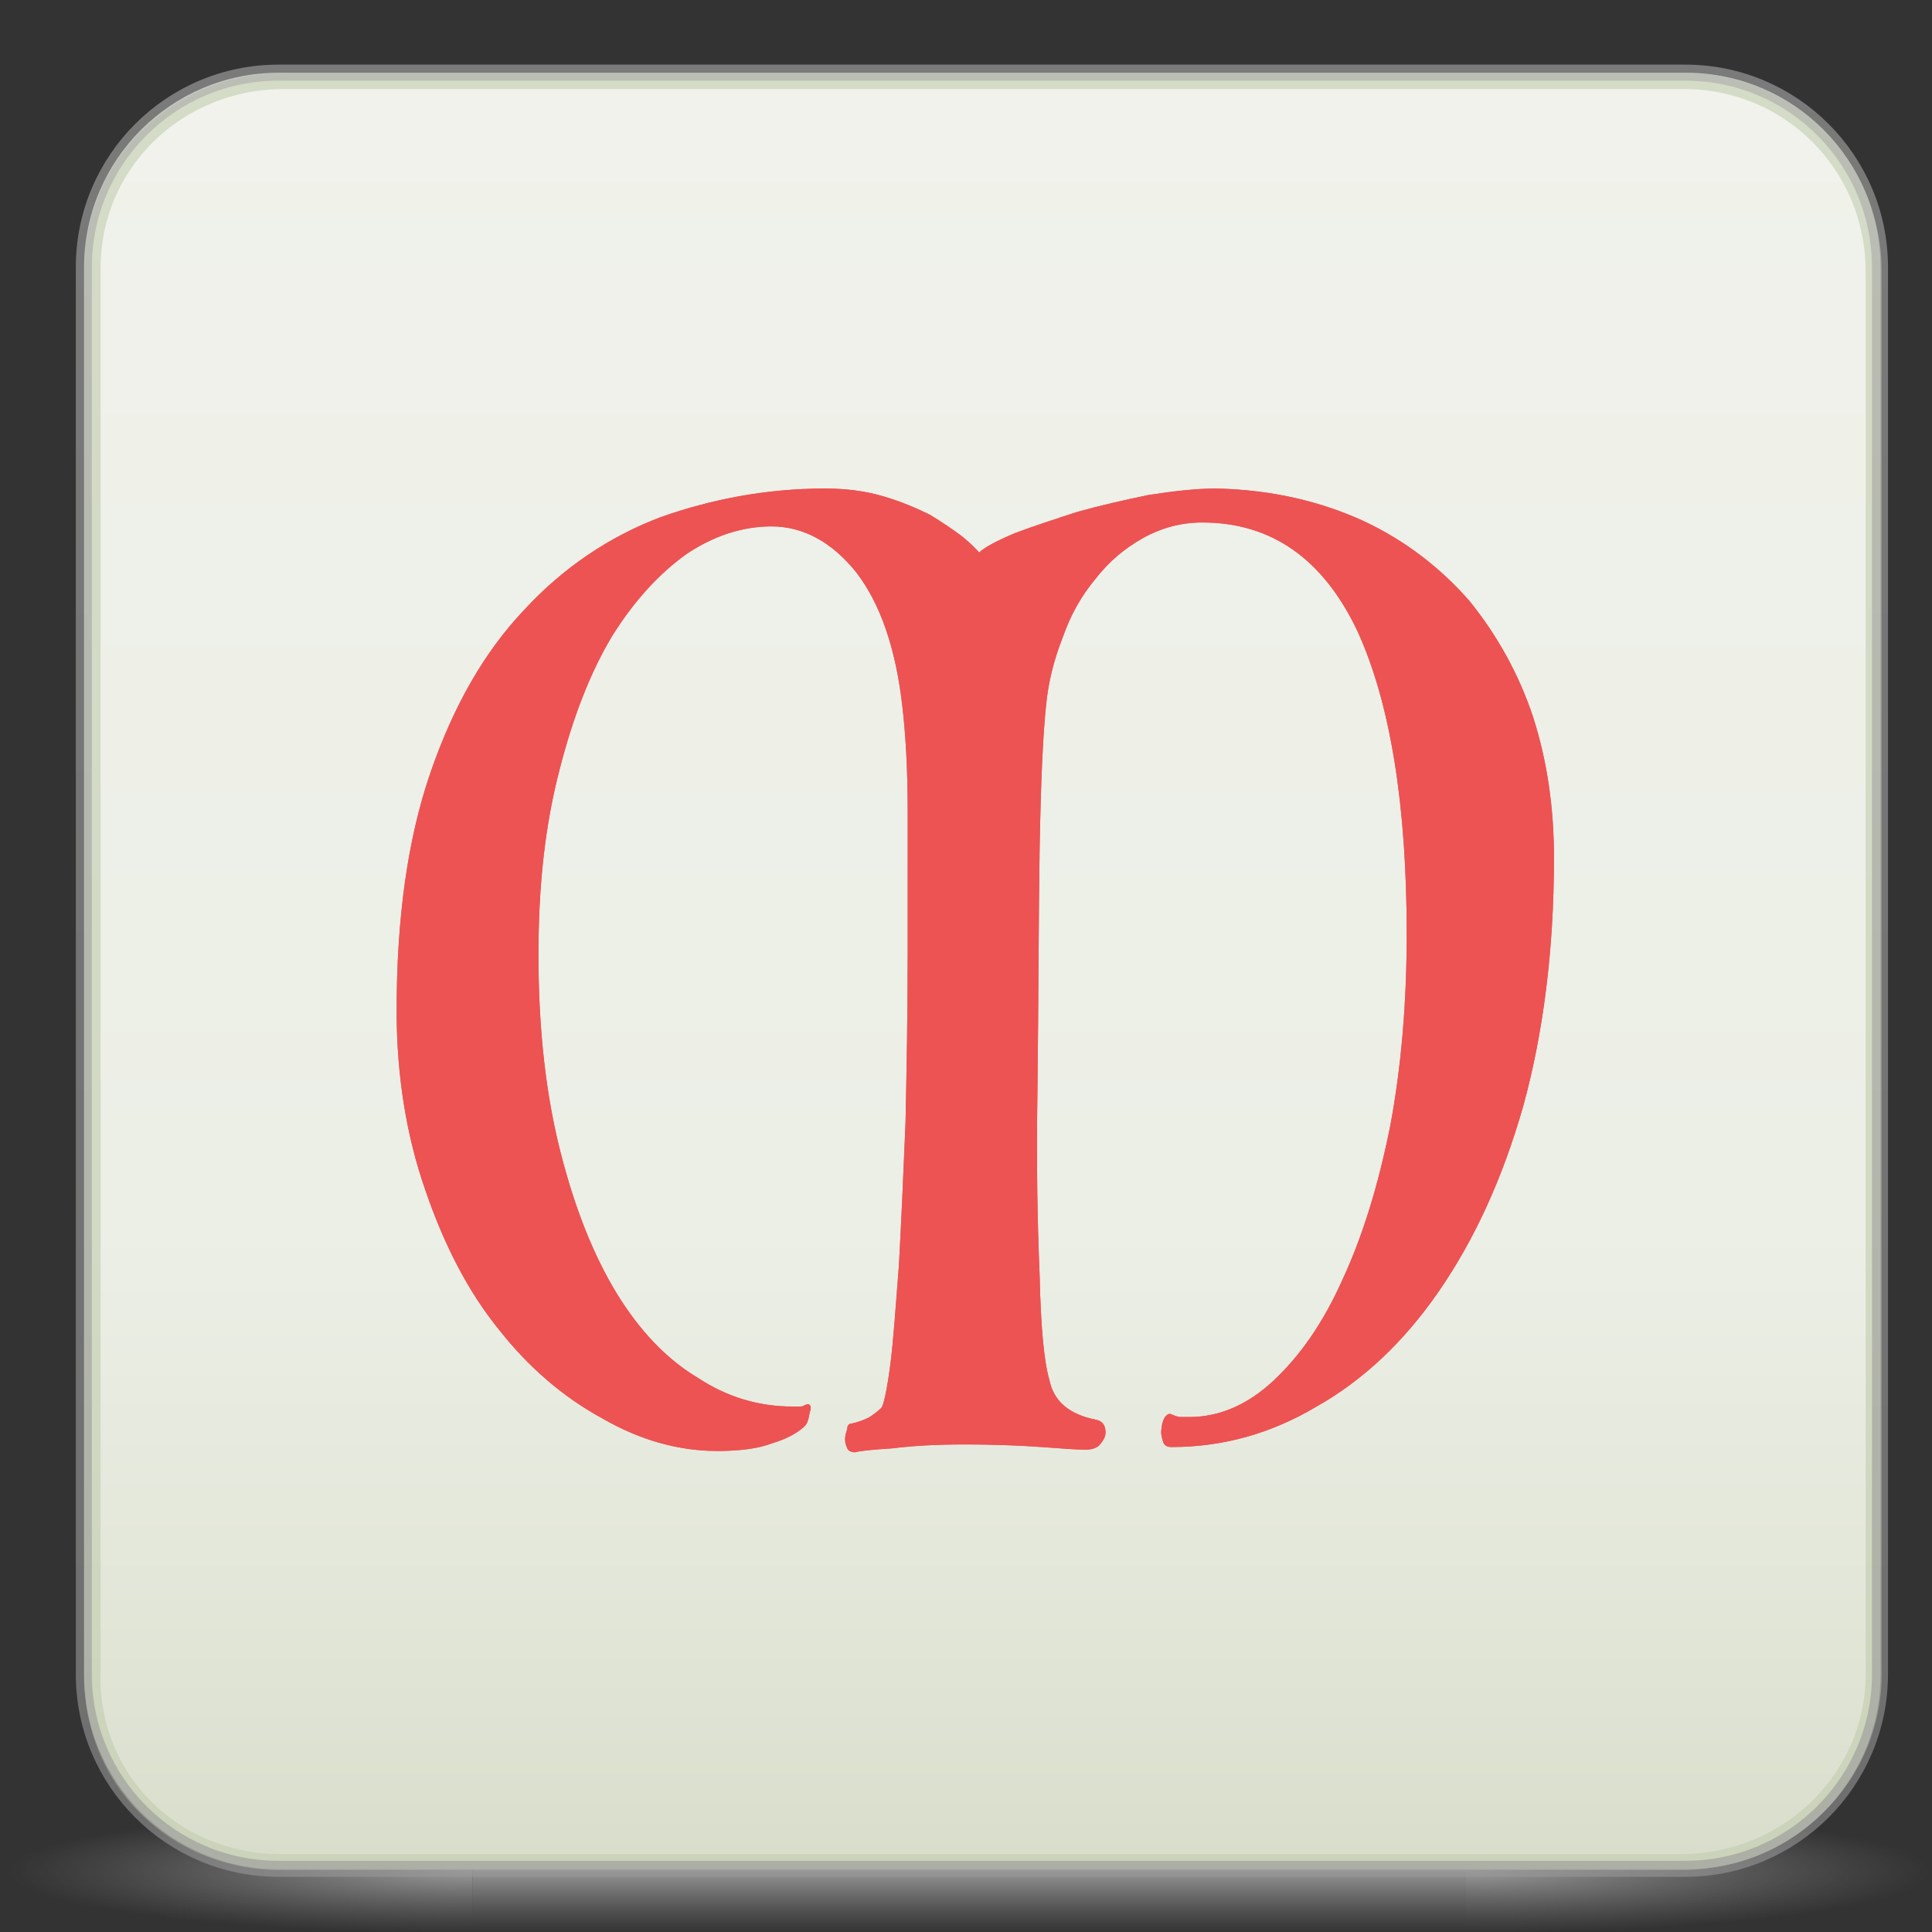 <?xml version="1.0" encoding="UTF-8"?>
<svg height="128px" viewBox="0 0 128 128" width="128px" xmlns="http://www.w3.org/2000/svg" xmlns:xlink="http://www.w3.org/1999/xlink">
    <rect x="0" y="0" width="128" height="128" fill="#333333" stroke="none"/>
    <linearGradient id="a" gradientUnits="userSpaceOnUse">
        <stop offset="0" stop-color="#e0e0e0" stop-opacity="0.6"/>
        <stop offset="1" stop-color="#b3b3b3" stop-opacity="0"/>
    </linearGradient>
    <radialGradient id="b" cx="0" cy="0" gradientTransform="matrix(30.852 0 0 -4.116 97.124 123.977)" r="1" xlink:href="#a"/>
    <radialGradient id="c" cx="0" cy="0" gradientTransform="matrix(-30.852 0 0 -4.116 31.307 123.977)" r="1" xlink:href="#a"/>
    <linearGradient id="d" gradientTransform="matrix(0 8.575 -9.256 0 64.216 119.518)" gradientUnits="userSpaceOnUse" x1="0" x2="1" y1="0" y2="0">
        <stop offset="0" stop-color="#ffffff" stop-opacity="0"/>
        <stop offset="0.5" stop-color="#e0e0e0" stop-opacity="0.6"/>
        <stop offset="1" stop-color="#b3b3b3" stop-opacity="0"/>
    </linearGradient>
    <linearGradient id="e" gradientTransform="matrix(0 119.02 -119.02 0 64.069 4.822)" gradientUnits="userSpaceOnUse" x1="0" x2="1" y1="0" y2="0">
        <stop offset="0" stop-color="#f0f2eb"/>
        <stop offset="0.64" stop-color="#ecefe6"/>
        <stop offset="0.84" stop-color="#e3e7d9"/>
        <stop offset="1" stop-color="#d8ddcb"/>
    </linearGradient>
    <linearGradient id="f" gradientTransform="matrix(0 495.536 -495.536 0 658.929 200)" gradientUnits="userSpaceOnUse" x1="0" x2="1" y1="0" y2="0">
        <stop offset="0" stop-color="#a9aaa8" stop-opacity="0.6"/>
        <stop offset="1" stop-color="#979797" stop-opacity="0.6"/>
    </linearGradient>
    <g fill-rule="evenodd">
        <path d="m 127.977 119.52 h -30.852 v 8.574 h 30.852 z m 0 0" fill="url(#b)"/>
        <path d="m 0.453 119.52 h 30.855 v 8.574 h -30.855 z m 0 0" fill="url(#c)"/>
        <path d="m 31.309 119.52 h 65.816 v 8.574 h -65.816 z m 0 0" fill="url(#d)"/>
        <path d="m 124.59 17.711 c 0 -7.113 -5.777 -12.891 -12.891 -12.891 h -93.238 c -7.117 0 -12.891 5.777 -12.891 12.891 v 93.238 c 0 7.117 5.773 12.891 12.891 12.891 h 93.238 c 7.113 0 12.891 -5.773 12.891 -12.891 z m 0 0" fill="url(#e)"/>
    </g>
    <path d="m 900.002 254.156 c 0.364 -30.318 -23.843 -54.641 -54.161 -54.161 h -391.693 c -30.781 -0.215 -55.022 24.042 -54.144 54.161 v 391.694 c -1.325 30.467 22.883 54.757 54.144 54.144 h 391.693 c 30.483 0 54.889 -24.257 54.161 -54.144 z m 0 0" fill="none" stroke="#c2cbae" stroke-linecap="round" stroke-linejoin="round" stroke-miterlimit="1.5" stroke-opacity="0.6" stroke-width="4.5" transform="matrix(0.236 0 0 0.236 -88.265 -41.83)"/>
    <path d="m 900.001 254.148 c 0 -29.883 -24.27 -54.153 -54.153 -54.153 h -391.691 c -29.899 0 -54.153 24.27 -54.153 54.153 v 391.692 c 0 29.899 24.254 54.153 54.153 54.153 h 391.691 c 29.883 0 54.153 -24.254 54.153 -54.153 z m 0 0" fill="none" stroke="url(#f)" stroke-linecap="round" stroke-linejoin="round" stroke-miterlimit="1.5" stroke-width="4.46" transform="matrix(0.238 0 0 0.238 -89.647 -42.786)"/>
    <path d="m 69.531 91.457 c 0.293 1.387 1.312 2.25 3.059 2.598 c 0.438 0.086 0.656 0.348 0.656 0.863 c 0 0.262 -0.148 0.52 -0.367 0.781 c -0.215 0.258 -0.582 0.344 -0.945 0.344 c -0.727 0 -1.676 -0.086 -2.91 -0.172 c -1.238 -0.086 -2.914 -0.172 -5.172 -0.172 c -1.82 0 -3.352 0.086 -4.734 0.258 c -1.383 0.086 -2.184 0.176 -2.477 0.262 c -0.215 0 -0.434 -0.086 -0.508 -0.262 c -0.074 -0.172 -0.145 -0.344 -0.145 -0.605 c 0 -0.258 0.07 -0.434 0.145 -0.691 c 0 -0.258 0.145 -0.348 0.293 -0.348 c 0.363 -0.086 0.652 -0.172 1.02 -0.344 c 0.363 -0.172 0.652 -0.434 0.945 -0.691 c 0.145 -0.176 0.363 -1.125 0.582 -2.77 c 0.219 -1.645 0.363 -3.895 0.582 -6.664 c 0.145 -2.68 0.293 -5.883 0.438 -9.43 c 0.074 -3.547 0.145 -7.355 0.145 -11.332 v -9.344 c 0 -2.855 -0.145 -5.191 -0.363 -7.012 c -0.438 -3.805 -1.457 -6.746 -3.059 -8.824 c -1.602 -1.988 -3.496 -3.027 -5.605 -3.027 c -1.895 0 -3.789 0.605 -5.609 1.816 c -1.82 1.297 -3.492 3.117 -4.949 5.453 c -1.457 2.422 -2.621 5.449 -3.496 8.91 c -0.945 3.633 -1.383 7.613 -1.383 12.199 c 0 5.02 0.508 9.344 1.457 13.062 c 0.945 3.723 2.184 6.836 3.711 9.348 c 1.531 2.508 3.352 4.41 5.391 5.621 c 1.965 1.297 4.078 1.902 6.262 1.902 h 0.438 c 0.145 0 0.289 0 0.363 -0.086 c 0.219 -0.086 0.293 -0.086 0.363 0 c 0.074 0.086 0.074 0.262 0 0.434 c -0.07 0.262 -0.07 0.434 -0.145 0.605 c -0.074 0.262 -0.219 0.348 -0.293 0.434 c -0.508 0.434 -1.164 0.777 -2.039 1.039 c -0.871 0.344 -2.109 0.52 -3.641 0.52 c -2.547 0 -5.098 -0.695 -7.645 -2.164 c -2.547 -1.387 -4.879 -3.375 -6.844 -5.883 c -2.039 -2.512 -3.641 -5.625 -4.879 -9.258 c -1.238 -3.547 -1.895 -7.527 -1.895 -11.855 c 0 -6.141 0.727 -11.418 2.258 -15.832 c 1.527 -4.414 3.566 -7.961 6.188 -10.727 c 2.551 -2.77 5.609 -4.848 9.031 -6.145 c 3.422 -1.211 7.062 -1.902 10.922 -1.902 c 1.383 0 2.695 0.172 3.859 0.52 c 1.164 0.344 2.184 0.777 3.059 1.211 c 0.875 0.52 1.602 1.035 2.184 1.469 c 0.512 0.434 0.875 0.781 1.094 1.039 c 0.363 -0.348 1.164 -0.777 2.402 -1.297 c 1.164 -0.434 2.477 -0.867 4.078 -1.387 c 1.527 -0.43 3.059 -0.777 4.734 -1.125 c 1.672 -0.258 3.129 -0.43 4.512 -0.43 c 3.715 0.086 6.918 0.863 9.758 2.16 c 2.77 1.301 5.098 3.117 6.992 5.281 c 1.82 2.246 3.277 4.844 4.223 7.699 c 0.945 2.941 1.383 6.055 1.383 9.344 c 0 6.141 -0.727 11.68 -2.039 16.438 c -1.383 4.848 -3.273 8.914 -5.605 12.285 c -2.332 3.375 -5.023 5.883 -8.082 7.613 c -3.059 1.82 -6.262 2.684 -9.613 2.684 c -0.289 0 -0.508 -0.086 -0.582 -0.434 c -0.074 -0.258 -0.145 -0.52 -0.074 -0.777 c 0 -0.258 0.074 -0.52 0.219 -0.777 c 0.148 -0.176 0.293 -0.262 0.438 -0.176 c 0.219 0.09 0.438 0.176 0.582 0.176 h 0.582 c 1.969 0 3.859 -0.781 5.609 -2.426 c 1.746 -1.641 3.277 -3.805 4.586 -6.746 c 1.312 -2.855 2.332 -6.145 3.133 -10.125 c 0.727 -3.891 1.09 -8.133 1.09 -12.715 c 0 -8.566 -1.09 -15.316 -3.273 -20.074 c -2.258 -4.758 -5.68 -7.18 -10.27 -7.18 c -1.383 0 -2.695 0.344 -3.934 1.035 c -1.234 0.695 -2.254 1.559 -3.129 2.684 c -0.945 1.125 -1.676 2.422 -2.184 3.895 c -0.582 1.469 -0.949 2.941 -1.094 4.41 c -0.219 1.992 -0.363 5.277 -0.438 9.691 c -0.07 4.414 -0.07 9.777 -0.145 16.094 c -0.074 4.586 0 8.652 0.145 12.023 c 0.074 3.461 0.293 5.797 0.656 7.008 z m 0 0" fill="#ed5353"/>
    <path d="m 69.531 91.457 c 0.293 1.387 1.312 2.25 3.059 2.598 c 0.438 0.086 0.656 0.348 0.656 0.863 c 0 0.262 -0.148 0.52 -0.367 0.781 c -0.215 0.258 -0.582 0.344 -0.945 0.344 c -0.727 0 -1.676 -0.086 -2.91 -0.172 c -1.238 -0.086 -2.914 -0.172 -5.172 -0.172 c -1.82 0 -3.352 0.086 -4.734 0.258 c -1.383 0.086 -2.184 0.176 -2.477 0.262 c -0.215 0 -0.434 -0.086 -0.508 -0.262 c -0.074 -0.172 -0.145 -0.344 -0.145 -0.605 c 0 -0.258 0.07 -0.434 0.145 -0.691 c 0 -0.258 0.145 -0.348 0.293 -0.348 c 0.363 -0.086 0.652 -0.172 1.02 -0.344 c 0.363 -0.172 0.652 -0.434 0.945 -0.691 c 0.145 -0.176 0.363 -1.125 0.582 -2.77 c 0.219 -1.645 0.363 -3.895 0.582 -6.664 c 0.145 -2.68 0.293 -5.883 0.438 -9.43 c 0.074 -3.547 0.145 -7.355 0.145 -11.332 v -9.344 c 0 -2.855 -0.145 -5.191 -0.363 -7.012 c -0.438 -3.805 -1.457 -6.746 -3.059 -8.824 c -1.602 -1.988 -3.496 -3.027 -5.605 -3.027 c -1.895 0 -3.789 0.605 -5.609 1.816 c -1.82 1.297 -3.492 3.117 -4.949 5.453 c -1.457 2.422 -2.621 5.449 -3.496 8.91 c -0.945 3.633 -1.383 7.613 -1.383 12.199 c 0 5.02 0.508 9.344 1.457 13.062 c 0.945 3.723 2.184 6.836 3.711 9.348 c 1.531 2.508 3.352 4.41 5.391 5.621 c 1.965 1.297 4.078 1.902 6.262 1.902 h 0.438 c 0.145 0 0.289 0 0.363 -0.086 c 0.219 -0.086 0.293 -0.086 0.363 0 c 0.074 0.086 0.074 0.262 0 0.434 c -0.07 0.262 -0.07 0.434 -0.145 0.605 c -0.074 0.262 -0.219 0.348 -0.293 0.434 c -0.508 0.434 -1.164 0.777 -2.039 1.039 c -0.871 0.344 -2.109 0.52 -3.641 0.52 c -2.547 0 -5.098 -0.695 -7.645 -2.164 c -2.547 -1.387 -4.879 -3.375 -6.844 -5.883 c -2.039 -2.512 -3.641 -5.625 -4.879 -9.258 c -1.238 -3.547 -1.895 -7.527 -1.895 -11.855 c 0 -6.141 0.727 -11.418 2.258 -15.832 c 1.527 -4.414 3.566 -7.961 6.188 -10.727 c 2.551 -2.77 5.609 -4.848 9.031 -6.145 c 3.422 -1.211 7.062 -1.902 10.922 -1.902 c 1.383 0 2.695 0.172 3.859 0.52 c 1.164 0.344 2.184 0.777 3.059 1.211 c 0.875 0.52 1.602 1.035 2.184 1.469 c 0.512 0.434 0.875 0.781 1.094 1.039 c 0.363 -0.348 1.164 -0.777 2.402 -1.297 c 1.164 -0.434 2.477 -0.867 4.078 -1.387 c 1.527 -0.43 3.059 -0.777 4.734 -1.125 c 1.672 -0.258 3.129 -0.43 4.512 -0.43 c 3.715 0.086 6.918 0.863 9.758 2.16 c 2.77 1.301 5.098 3.117 6.992 5.281 c 1.82 2.246 3.277 4.844 4.223 7.699 c 0.945 2.941 1.383 6.055 1.383 9.344 c 0 6.141 -0.727 11.68 -2.039 16.438 c -1.383 4.848 -3.273 8.914 -5.605 12.285 c -2.332 3.375 -5.023 5.883 -8.082 7.613 c -3.059 1.82 -6.262 2.684 -9.613 2.684 c -0.289 0 -0.508 -0.086 -0.582 -0.434 c -0.074 -0.258 -0.145 -0.52 -0.074 -0.777 c 0 -0.258 0.074 -0.52 0.219 -0.777 c 0.148 -0.176 0.293 -0.262 0.438 -0.176 c 0.219 0.09 0.438 0.176 0.582 0.176 h 0.582 c 1.969 0 3.859 -0.781 5.609 -2.426 c 1.746 -1.641 3.277 -3.805 4.586 -6.746 c 1.312 -2.855 2.332 -6.145 3.133 -10.125 c 0.727 -3.891 1.09 -8.133 1.09 -12.715 c 0 -8.566 -1.09 -15.316 -3.273 -20.074 c -2.258 -4.758 -5.68 -7.18 -10.27 -7.18 c -1.383 0 -2.695 0.344 -3.934 1.035 c -1.234 0.695 -2.254 1.559 -3.129 2.684 c -0.945 1.125 -1.676 2.422 -2.184 3.895 c -0.582 1.469 -0.949 2.941 -1.094 4.41 c -0.219 1.992 -0.363 5.277 -0.438 9.691 c -0.07 4.414 -0.07 9.777 -0.145 16.094 c -0.074 4.586 0 8.652 0.145 12.023 c 0.074 3.461 0.293 5.797 0.656 7.008 z m 0 0" fill="#ed5353"/>
</svg>
